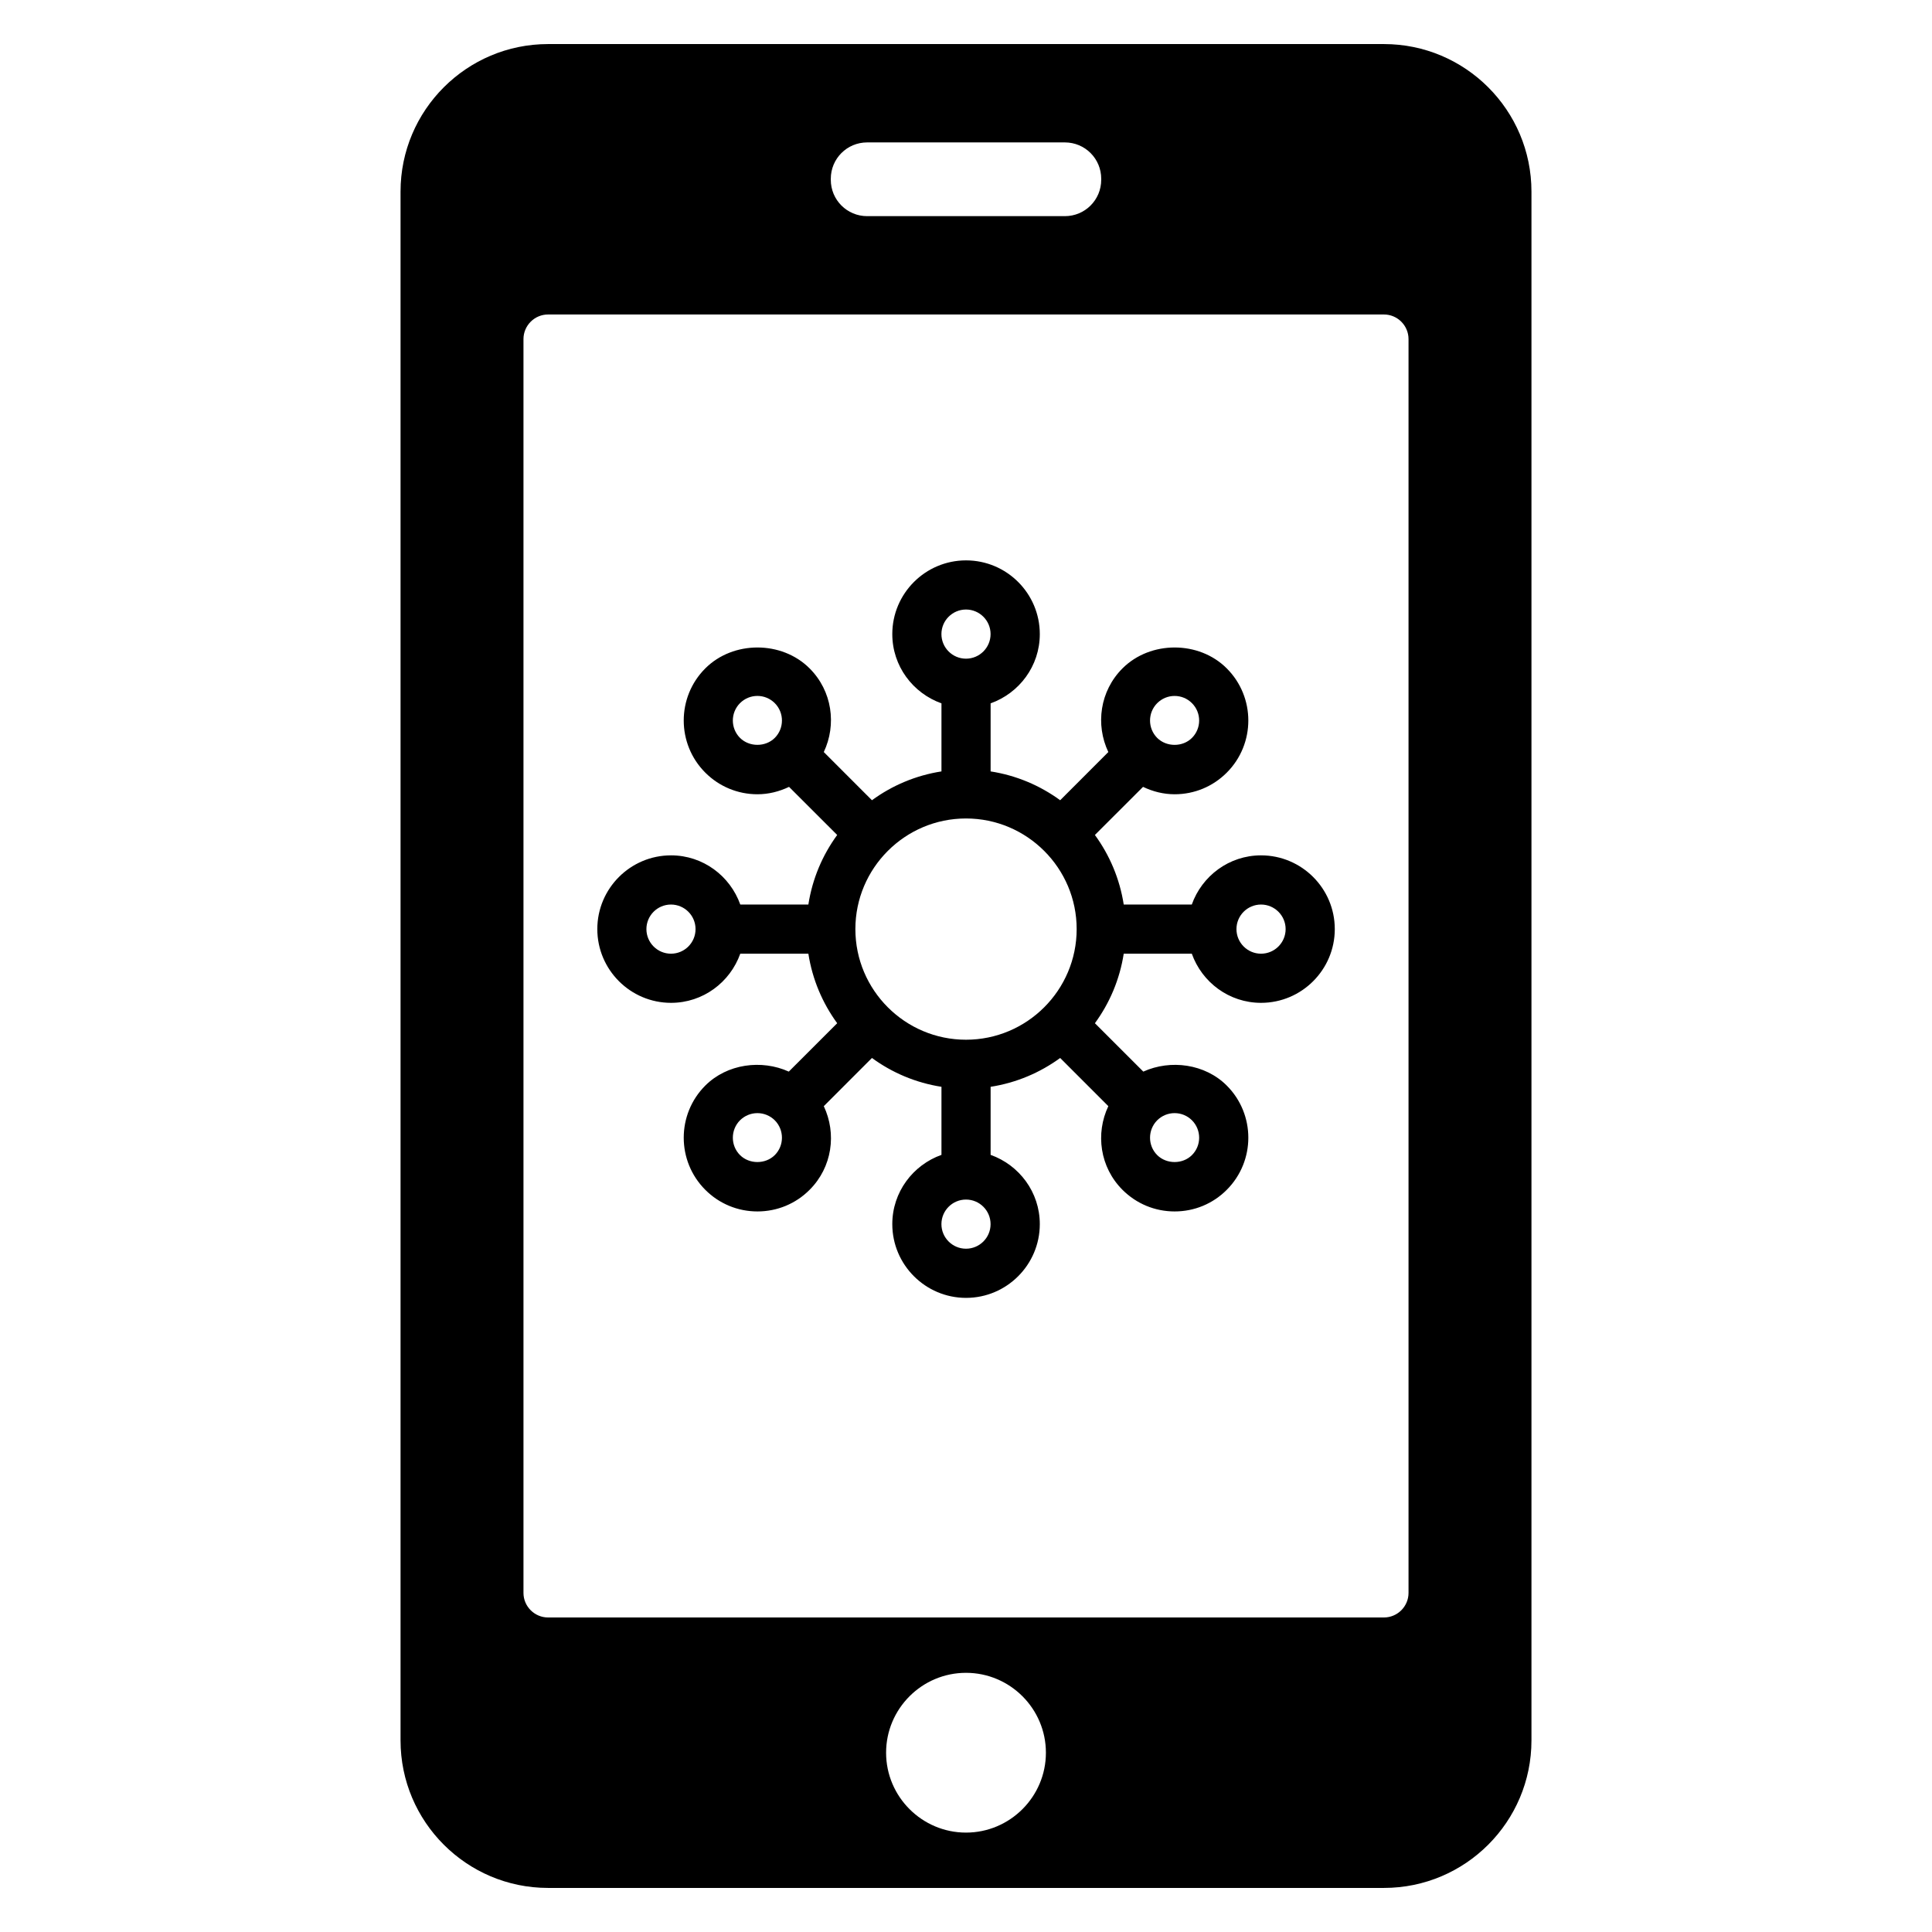 <?xml version="1.0" encoding="utf-8"?>
<!-- Generator: Adobe Illustrator 16.0.0, SVG Export Plug-In . SVG Version: 6.00 Build 0)  -->
<!DOCTYPE svg PUBLIC "-//W3C//DTD SVG 1.1//EN" "http://www.w3.org/Graphics/SVG/1.1/DTD/svg11.dtd">
<svg version="1.1" id="Layer_1" xmlns="http://www.w3.org/2000/svg" xmlns:xlink="http://www.w3.org/1999/xlink" x="0px" y="0px"
	 width="100px" height="100px" viewBox="0 0 100 100" enable-background="new 0 0 100 100" xml:space="preserve">
<g>
	<path d="M71.633,2.281H28.367c-4.211,0-7.635,3.422-7.635,7.635v80.168c0,4.213,3.424,7.635,7.635,7.635h43.266
		c4.213,0,7.635-3.422,7.635-7.635V9.916C79.268,5.703,75.846,2.281,71.633,2.281z M43.002,9.254c0-1.043,0.839-1.883,1.883-1.883
		h10.231c1.043,0,1.883,0.84,1.883,1.883v0.051c0,1.043-0.84,1.883-1.883,1.883H44.885c-1.044,0-1.883-0.84-1.883-1.883V9.254z
		 M50,94.855c-2.277,0-4.136-1.857-4.136-4.135c0-2.279,1.858-4.135,4.136-4.135c2.278,0,4.136,1.855,4.136,4.135
		C54.136,92.998,52.278,94.855,50,94.855z M72.905,82.449c0,0.699-0.572,1.271-1.272,1.271H28.367c-0.699,0-1.272-0.572-1.272-1.271
		V17.551c0-0.701,0.573-1.273,1.272-1.273h43.266c0.7,0,1.272,0.572,1.272,1.273V82.449z"/>
	<path d="M65.271,44.273c-1.656,0-3.058,1.068-3.584,2.545h-3.523c-0.207-1.33-0.729-2.555-1.492-3.6l2.492-2.49
		c0.506,0.242,1.059,0.383,1.634,0.383c1.021,0,1.979-0.398,2.699-1.119c1.488-1.488,1.488-3.91,0-5.396
		c-1.439-1.443-3.955-1.443-5.398,0c-1.171,1.17-1.405,2.912-0.732,4.33l-2.493,2.494c-1.045-0.764-2.269-1.285-3.6-1.492v-3.523
		c1.479-0.527,2.546-1.928,2.546-3.584c0-2.105-1.713-3.816-3.818-3.816c-2.104,0-3.817,1.711-3.817,3.816
		c0,1.656,1.067,3.057,2.545,3.584v3.523c-1.331,0.207-2.555,0.729-3.598,1.492l-2.493-2.494c0.671-1.418,0.438-3.16-0.734-4.33
		c-1.441-1.443-3.958-1.443-5.399,0c-1.488,1.486-1.488,3.908,0,5.396c0.721,0.721,1.682,1.119,2.7,1.119
		c0.576,0,1.128-0.141,1.635-0.383l2.492,2.49c-0.764,1.045-1.285,2.27-1.492,3.6h-3.524c-0.527-1.477-1.927-2.545-3.584-2.545
		c-2.104,0-3.816,1.713-3.816,3.816c0,2.105,1.713,3.818,3.816,3.818c1.657,0,3.057-1.066,3.584-2.545h3.524
		c0.207,1.33,0.729,2.555,1.492,3.6l-2.505,2.504c-1.414-0.639-3.193-0.404-4.322,0.723c-1.488,1.488-1.488,3.908,0,5.396
		c0.721,0.723,1.682,1.119,2.7,1.119s1.979-0.396,2.699-1.119c1.173-1.17,1.405-2.912,0.734-4.33l2.493-2.494
		c1.043,0.762,2.267,1.285,3.598,1.492v3.523c-1.478,0.527-2.545,1.928-2.545,3.584c0,2.104,1.714,3.818,3.817,3.818
		c2.105,0,3.818-1.715,3.818-3.818c0-1.656-1.067-3.057-2.546-3.584v-3.523c1.331-0.207,2.555-0.73,3.6-1.492l2.493,2.494
		c-0.673,1.418-0.438,3.16,0.732,4.33c0.724,0.723,1.683,1.119,2.699,1.119c1.021,0,1.979-0.396,2.699-1.119
		c1.488-1.488,1.488-3.908,0-5.396c-1.126-1.127-2.907-1.361-4.32-0.723l-2.505-2.504c0.764-1.045,1.285-2.27,1.492-3.6h3.523
		c0.526,1.479,1.928,2.545,3.584,2.545c2.105,0,3.817-1.713,3.817-3.818C69.088,45.986,67.376,44.273,65.271,44.273z M59.897,36.395
		c0.242-0.24,0.561-0.373,0.899-0.373c0.341,0,0.66,0.133,0.899,0.373c0.497,0.496,0.497,1.303,0,1.799
		c-0.479,0.48-1.316,0.48-1.799,0C59.402,37.697,59.402,36.891,59.897,36.395z M40.103,38.193c-0.482,0.48-1.317,0.48-1.8,0
		c-0.495-0.496-0.495-1.303,0-1.799c0.242-0.24,0.561-0.373,0.9-0.373c0.339,0,0.658,0.133,0.899,0.373
		C40.597,36.891,40.597,37.697,40.103,38.193z M34.729,49.363c-0.701,0-1.271-0.57-1.271-1.273c0-0.701,0.57-1.271,1.271-1.271
		c0.703,0,1.272,0.57,1.272,1.271C36.002,48.793,35.433,49.363,34.729,49.363z M40.103,59.787c-0.482,0.48-1.317,0.48-1.8,0
		c-0.495-0.494-0.495-1.303,0-1.801c0.242-0.238,0.561-0.371,0.9-0.371c0.339,0,0.658,0.133,0.899,0.371
		C40.597,58.484,40.597,59.293,40.103,59.787z M59.897,57.986c0.242-0.238,0.561-0.371,0.899-0.371c0.341,0,0.66,0.133,0.899,0.371
		c0.497,0.498,0.497,1.307,0,1.801c-0.479,0.48-1.316,0.48-1.799,0C59.402,59.293,59.402,58.484,59.897,57.986z M50,31.549
		c0.702,0,1.272,0.57,1.272,1.271c0,0.703-0.57,1.273-1.272,1.273c-0.701,0-1.272-0.57-1.272-1.273
		C48.728,32.119,49.299,31.549,50,31.549z M50,64.633c-0.701,0-1.272-0.57-1.272-1.271c0-0.703,0.571-1.273,1.272-1.273
		c0.702,0,1.272,0.57,1.272,1.273C51.272,64.063,50.702,64.633,50,64.633z M50,53.816c-3.157,0-5.726-2.568-5.726-5.727
		c0-3.154,2.568-5.725,5.726-5.725s5.728,2.57,5.728,5.725C55.728,51.248,53.157,53.816,50,53.816z M65.271,49.363
		c-0.702,0-1.272-0.57-1.272-1.273c0-0.701,0.57-1.271,1.272-1.271s1.273,0.57,1.273,1.271
		C66.544,48.793,65.973,49.363,65.271,49.363z"/>
</g>
</svg>
